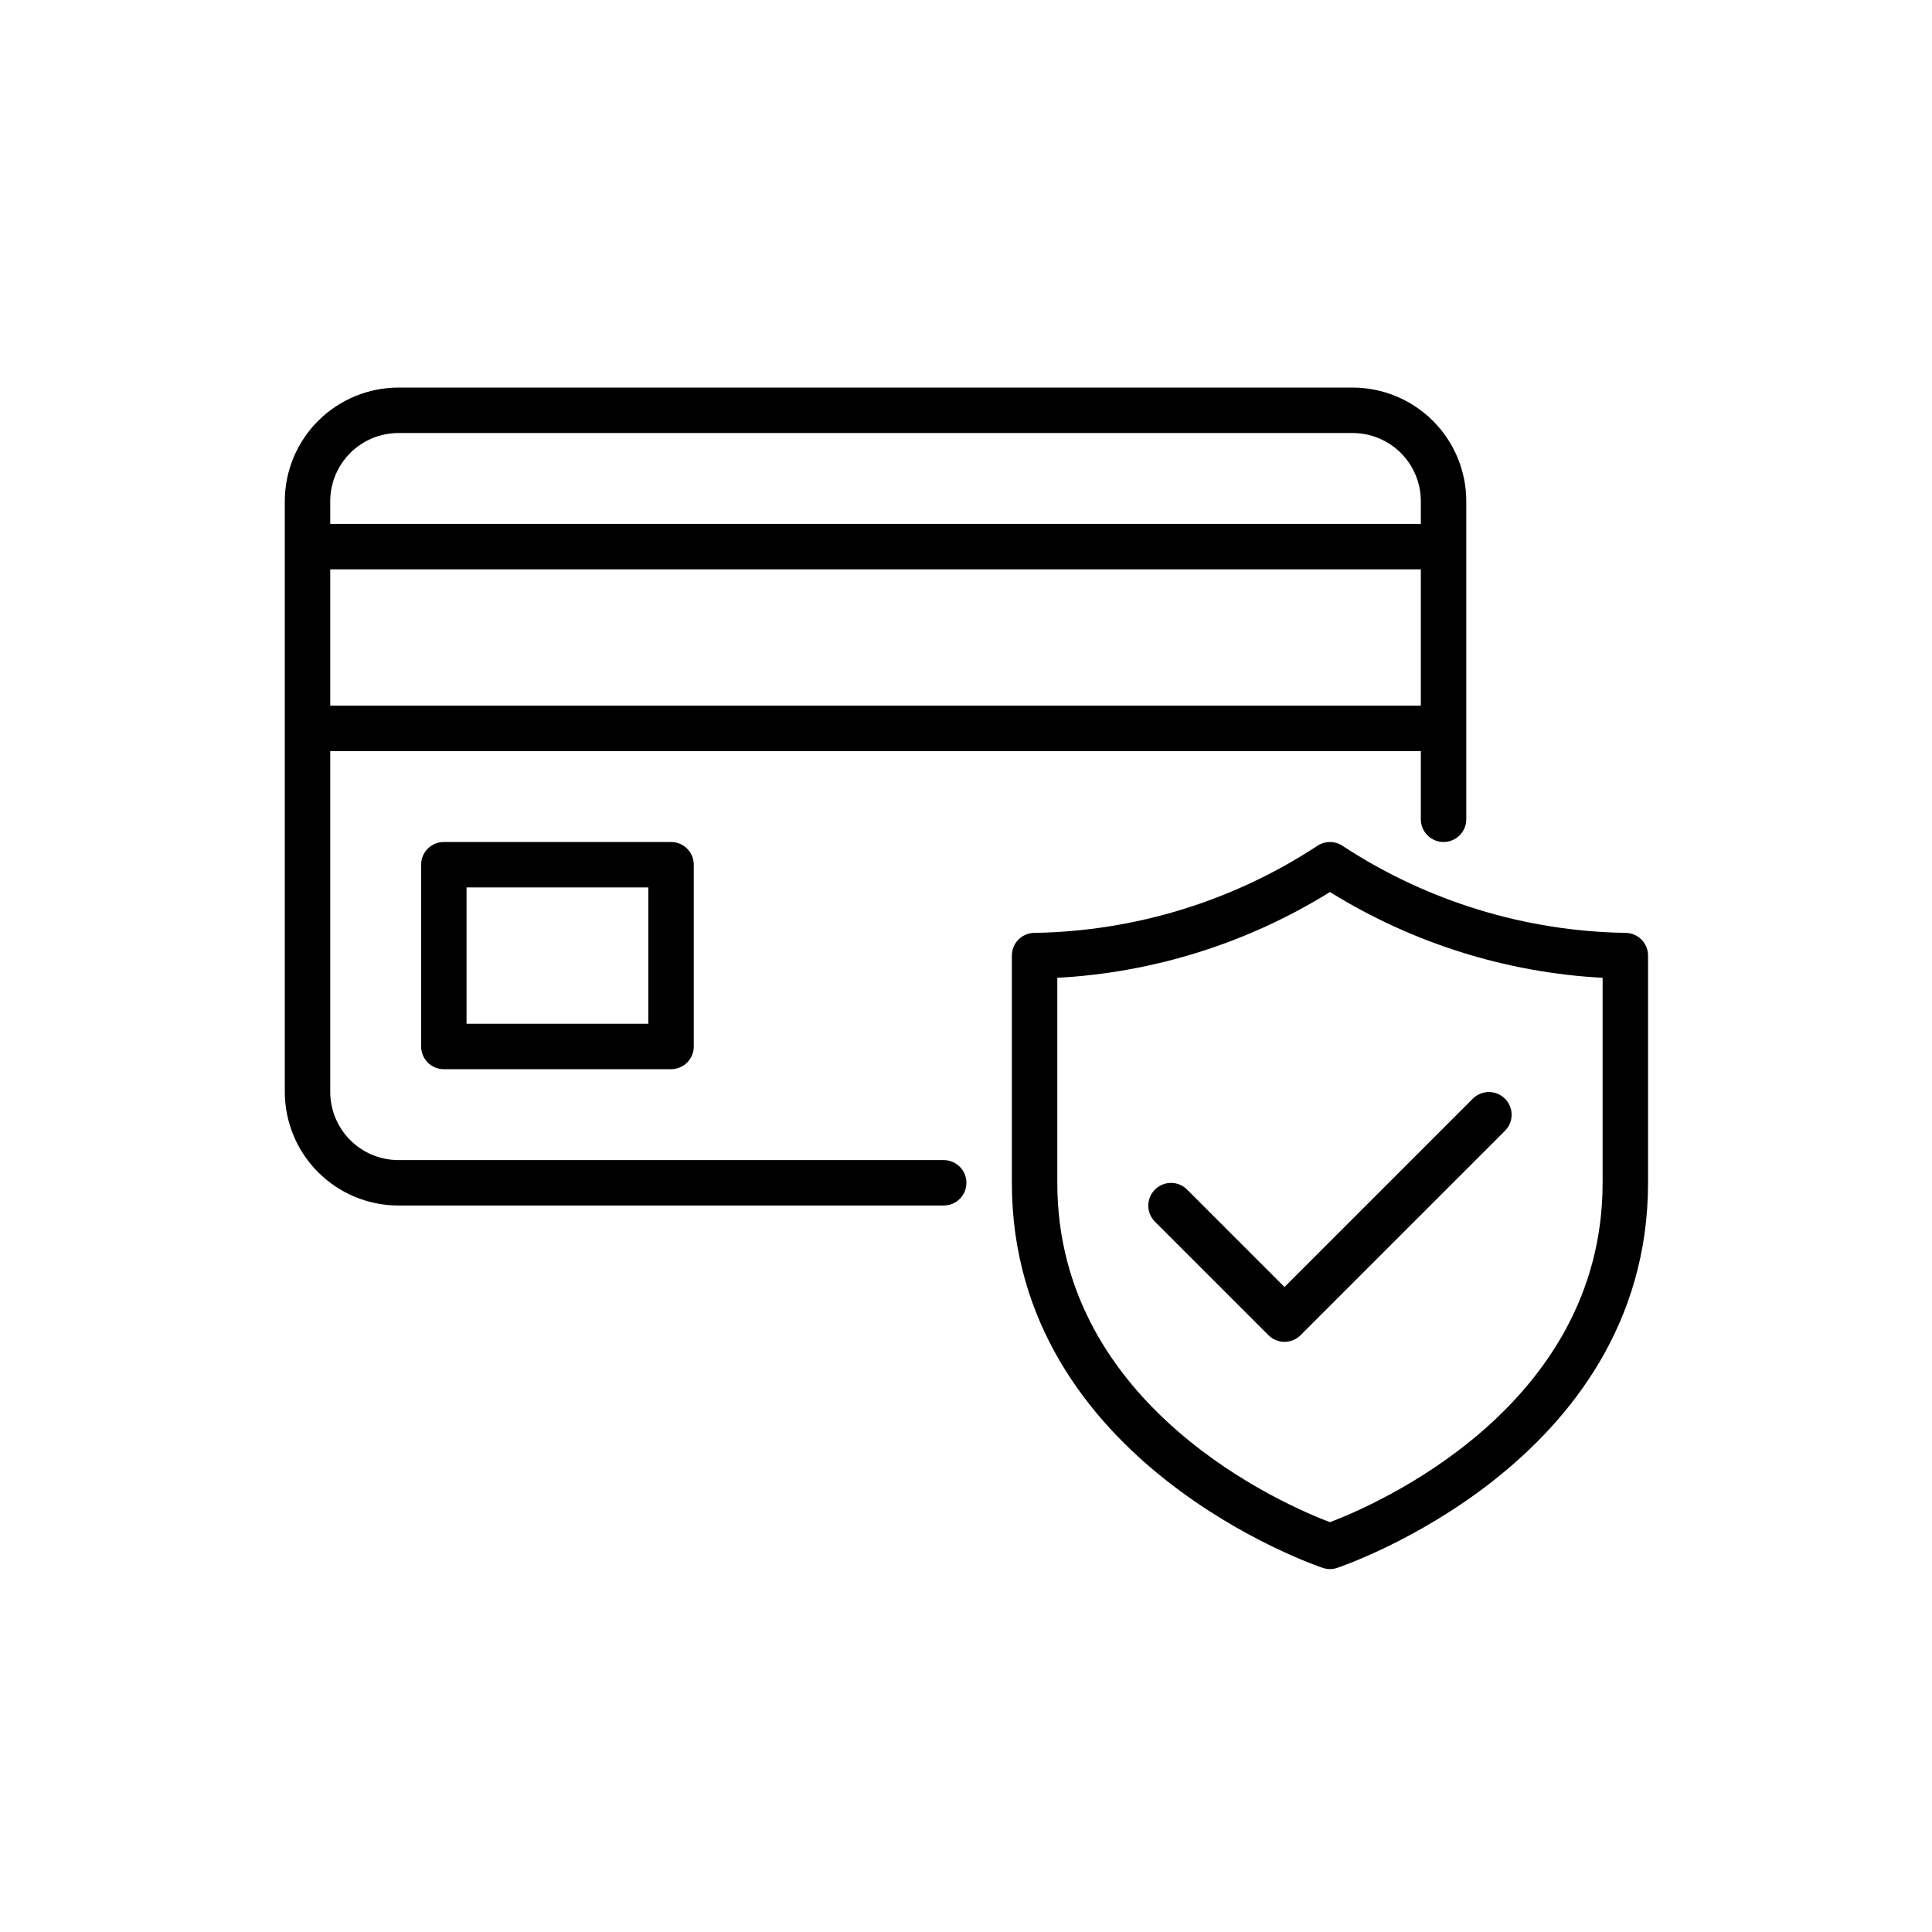 <svg xmlns="http://www.w3.org/2000/svg" xmlns:xlink="http://www.w3.org/1999/xlink" width="1080" zoomAndPan="magnify" viewBox="0 0 810 810" height="1080" preserveAspectRatio="xMidYMid meet" version="1.0"><defs><clipPath id="ff65983f15"><path d="M 119.258 162.492 L 691 162.492 L 691 657.832 L 119.258 657.832 Z M 119.258 162.492 " clip-rule="nonzero"/></clipPath></defs><g clip-path="url(#ff65983f15)"><path fill="#000000" d="M 186.082 353.008 C 185.457 353.008 184.836 353.07 184.223 353.188 C 183.609 353.312 183.012 353.492 182.434 353.73 C 181.859 353.969 181.305 354.266 180.789 354.609 C 180.266 354.957 179.785 355.355 179.344 355.797 C 178.902 356.238 178.508 356.719 178.16 357.238 C 177.809 357.762 177.52 358.309 177.277 358.887 C 177.039 359.465 176.859 360.062 176.738 360.676 C 176.613 361.285 176.555 361.906 176.555 362.531 L 176.555 438.738 C 176.555 439.363 176.613 439.984 176.738 440.598 C 176.859 441.211 177.039 441.809 177.277 442.387 C 177.52 442.965 177.809 443.512 178.16 444.031 C 178.508 444.555 178.902 445.035 179.344 445.477 C 179.785 445.918 180.266 446.312 180.789 446.664 C 181.305 447.008 181.859 447.305 182.434 447.543 C 183.012 447.781 183.609 447.961 184.223 448.082 C 184.836 448.203 185.457 448.266 186.082 448.266 L 281.34 448.266 C 281.965 448.266 282.586 448.207 283.199 448.082 C 283.812 447.961 284.41 447.781 284.988 447.543 C 285.562 447.305 286.113 447.008 286.633 446.664 C 287.156 446.312 287.637 445.918 288.078 445.477 C 288.52 445.035 288.914 444.555 289.262 444.031 C 289.609 443.512 289.902 442.965 290.145 442.387 C 290.383 441.809 290.562 441.211 290.684 440.598 C 290.809 439.984 290.867 439.363 290.867 438.738 L 290.867 362.531 C 290.867 361.906 290.809 361.285 290.684 360.676 C 290.562 360.062 290.383 359.465 290.145 358.887 C 289.902 358.309 289.609 357.762 289.262 357.238 C 288.914 356.719 288.52 356.238 288.078 355.797 C 287.637 355.355 287.156 354.957 286.633 354.609 C 286.113 354.266 285.562 353.969 284.988 353.73 C 284.41 353.492 283.812 353.312 283.199 353.188 C 282.586 353.07 281.965 353.008 281.34 353.008 Z M 271.816 429.215 L 195.605 429.215 L 195.605 372.059 L 271.816 372.059 Z M 395.648 486.367 L 167.027 486.367 C 166.094 486.367 165.16 486.32 164.23 486.227 C 163.297 486.133 162.375 485.996 161.457 485.812 C 160.539 485.629 159.633 485.402 158.738 485.133 C 157.844 484.859 156.961 484.543 156.098 484.184 C 155.234 483.828 154.391 483.426 153.566 482.984 C 152.738 482.543 151.938 482.062 151.16 481.543 C 150.383 481.02 149.629 480.465 148.906 479.871 C 148.188 479.277 147.492 478.648 146.832 477.988 C 146.172 477.324 145.543 476.633 144.949 475.91 C 144.355 475.188 143.797 474.438 143.277 473.66 C 142.758 472.883 142.277 472.078 141.836 471.254 C 141.395 470.43 140.996 469.586 140.637 468.723 C 140.277 467.859 139.961 466.98 139.691 466.082 C 139.418 465.188 139.188 464.281 139.004 463.363 C 138.824 462.445 138.684 461.52 138.59 460.59 C 138.5 459.656 138.453 458.727 138.453 457.793 L 138.453 314.906 L 595.695 314.906 L 595.695 343.484 C 595.695 344.109 595.754 344.727 595.879 345.34 C 596 345.953 596.18 346.547 596.418 347.125 C 596.656 347.703 596.953 348.254 597.297 348.773 C 597.648 349.293 598.043 349.777 598.484 350.219 C 598.926 350.66 599.406 351.055 599.93 351.402 C 600.449 351.75 600.996 352.043 601.574 352.281 C 602.152 352.52 602.746 352.703 603.363 352.824 C 603.977 352.945 604.594 353.008 605.223 353.008 C 605.844 353.008 606.465 352.945 607.082 352.824 C 607.691 352.703 608.289 352.52 608.867 352.281 C 609.445 352.043 609.992 351.75 610.512 351.402 C 611.031 351.055 611.512 350.66 611.953 350.219 C 612.398 349.777 612.793 349.293 613.141 348.773 C 613.488 348.254 613.781 347.703 614.02 347.125 C 614.258 346.547 614.441 345.953 614.562 345.34 C 614.684 344.727 614.746 344.109 614.746 343.484 L 614.746 210.125 C 614.742 208.562 614.668 207.004 614.512 205.453 C 614.359 203.902 614.125 202.363 613.82 200.832 C 613.516 199.305 613.137 197.793 612.68 196.301 C 612.23 194.809 611.703 193.344 611.105 191.906 C 610.508 190.465 609.844 189.055 609.105 187.68 C 608.367 186.305 607.566 184.973 606.703 183.672 C 605.836 182.379 604.91 181.125 603.918 179.922 C 602.93 178.715 601.879 177.562 600.777 176.457 C 599.676 175.355 598.523 174.309 597.32 173.32 C 596.113 172.332 594.863 171.406 593.566 170.539 C 592.27 169.672 590.934 168.867 589.559 168.133 C 588.184 167.398 586.777 166.73 585.336 166.133 C 583.895 165.535 582.43 165.012 580.938 164.555 C 579.445 164.105 577.934 163.723 576.402 163.418 C 574.875 163.109 573.336 162.883 571.781 162.73 C 570.23 162.574 568.676 162.496 567.117 162.492 L 167.027 162.492 C 165.469 162.496 163.914 162.574 162.363 162.73 C 160.809 162.883 159.27 163.109 157.742 163.418 C 156.211 163.723 154.699 164.105 153.211 164.555 C 151.719 165.012 150.25 165.535 148.812 166.133 C 147.371 166.73 145.961 167.398 144.586 168.133 C 143.211 168.867 141.879 169.672 140.578 170.539 C 139.285 171.406 138.031 172.332 136.828 173.32 C 135.621 174.309 134.469 175.355 133.367 176.457 C 132.266 177.562 131.219 178.715 130.23 179.922 C 129.242 181.125 128.312 182.379 127.445 183.672 C 126.578 184.973 125.777 186.305 125.039 187.68 C 124.305 189.055 123.641 190.465 123.043 191.906 C 122.445 193.344 121.918 194.809 121.465 196.301 C 121.008 197.793 120.633 199.305 120.324 200.832 C 120.02 202.363 119.789 203.902 119.637 205.453 C 119.48 207.004 119.402 208.562 119.398 210.125 L 119.398 457.793 C 119.402 459.348 119.48 460.906 119.637 462.457 C 119.789 464.008 120.02 465.547 120.324 467.078 C 120.633 468.605 121.008 470.117 121.465 471.609 C 121.918 473.102 122.445 474.57 123.043 476.008 C 123.641 477.449 124.305 478.855 125.039 480.23 C 125.777 481.605 126.578 482.941 127.445 484.238 C 128.312 485.531 129.242 486.785 130.23 487.988 C 131.219 489.195 132.266 490.352 133.367 491.453 C 134.469 492.555 135.621 493.602 136.828 494.59 C 138.031 495.582 139.285 496.512 140.578 497.375 C 141.879 498.242 143.211 499.043 144.586 499.777 C 145.961 500.516 147.371 501.184 148.812 501.781 C 150.25 502.379 151.719 502.902 153.211 503.355 C 154.699 503.809 156.211 504.191 157.742 504.496 C 159.27 504.801 160.809 505.031 162.363 505.188 C 163.914 505.34 165.469 505.418 167.027 505.418 L 395.648 505.418 C 396.277 505.418 396.895 505.359 397.508 505.234 C 398.121 505.113 398.719 504.934 399.297 504.695 C 399.871 504.457 400.426 504.16 400.941 503.816 C 401.465 503.465 401.945 503.07 402.387 502.629 C 402.828 502.188 403.223 501.707 403.57 501.184 C 403.922 500.668 404.211 500.117 404.453 499.539 C 404.691 498.961 404.875 498.367 404.992 497.75 C 405.117 497.137 405.176 496.52 405.176 495.891 C 405.176 495.27 405.117 494.648 404.992 494.035 C 404.875 493.422 404.691 492.824 404.453 492.246 C 404.211 491.668 403.922 491.121 403.57 490.602 C 403.223 490.082 402.828 489.602 402.387 489.16 C 401.945 488.715 401.465 488.32 400.941 487.973 C 400.426 487.625 399.871 487.332 399.297 487.094 C 398.719 486.855 398.121 486.672 397.508 486.551 C 396.895 486.43 396.277 486.367 395.648 486.367 Z M 138.453 295.855 L 138.453 238.699 L 595.695 238.699 L 595.695 295.855 Z M 167.027 181.547 L 567.117 181.547 C 568.055 181.547 568.984 181.59 569.914 181.684 C 570.848 181.777 571.773 181.918 572.688 182.102 C 573.609 182.281 574.516 182.512 575.406 182.785 C 576.305 183.055 577.184 183.371 578.047 183.73 C 578.91 184.086 579.758 184.488 580.582 184.93 C 581.406 185.371 582.207 185.852 582.984 186.371 C 583.766 186.891 584.516 187.449 585.238 188.039 C 585.961 188.633 586.652 189.262 587.312 189.922 C 587.977 190.586 588.602 191.277 589.195 192 C 589.793 192.727 590.348 193.477 590.867 194.254 C 591.387 195.027 591.871 195.832 592.312 196.656 C 592.754 197.484 593.152 198.324 593.512 199.188 C 593.867 200.055 594.184 200.938 594.457 201.828 C 594.73 202.727 594.957 203.633 595.141 204.547 C 595.324 205.469 595.461 206.391 595.555 207.32 C 595.645 208.254 595.695 209.188 595.695 210.125 L 595.695 219.648 L 138.453 219.648 L 138.453 210.125 C 138.453 209.188 138.5 208.254 138.59 207.32 C 138.684 206.391 138.824 205.469 139.004 204.547 C 139.188 203.633 139.418 202.727 139.691 201.828 C 139.961 200.938 140.277 200.055 140.637 199.188 C 140.996 198.324 141.395 197.484 141.836 196.656 C 142.277 195.832 142.758 195.027 143.277 194.254 C 143.797 193.477 144.355 192.727 144.949 192 C 145.543 191.277 146.172 190.586 146.832 189.922 C 147.492 189.262 148.188 188.633 148.906 188.039 C 149.629 187.449 150.383 186.891 151.16 186.371 C 151.938 185.852 152.738 185.371 153.566 184.93 C 154.391 184.488 155.234 184.086 156.098 183.73 C 156.961 183.371 157.844 183.055 158.738 182.785 C 159.633 182.512 160.539 182.281 161.457 182.102 C 162.375 181.918 163.297 181.777 164.23 181.684 C 165.16 181.59 166.094 181.547 167.027 181.547 Z M 681.43 391.109 C 670.965 390.941 660.57 390.039 650.234 388.402 C 639.902 386.766 629.734 384.418 619.734 381.344 C 609.73 378.277 599.996 374.523 590.523 370.078 C 581.051 365.637 571.938 360.551 563.184 354.824 C 562.777 354.531 562.352 354.273 561.906 354.047 C 561.461 353.824 561 353.637 560.527 353.484 C 560.055 353.332 559.57 353.215 559.078 353.141 C 558.582 353.059 558.09 353.023 557.59 353.023 C 557.094 353.023 556.598 353.059 556.102 353.141 C 555.613 353.215 555.129 353.332 554.652 353.484 C 554.18 353.637 553.719 353.824 553.273 354.047 C 552.828 354.273 552.406 354.531 552 354.824 C 543.242 360.551 534.133 365.637 524.66 370.078 C 515.188 374.523 505.453 378.277 495.449 381.344 C 485.445 384.418 475.281 386.766 464.949 388.402 C 454.613 390.039 444.215 390.941 433.754 391.109 C 433.129 391.109 432.508 391.168 431.898 391.293 C 431.281 391.414 430.684 391.594 430.109 391.832 C 429.531 392.074 428.98 392.367 428.461 392.715 C 427.938 393.062 427.457 393.457 427.016 393.898 C 426.574 394.34 426.18 394.82 425.832 395.344 C 425.484 395.863 425.191 396.414 424.949 396.992 C 424.711 397.566 424.531 398.164 424.41 398.777 C 424.289 399.391 424.227 400.012 424.227 400.637 L 424.227 495.891 C 424.227 613.727 553.348 656.949 554.652 657.367 C 556.613 658 558.57 658 560.531 657.367 C 561.836 656.949 690.953 613.727 690.953 495.891 L 690.953 400.637 C 690.953 400.012 690.891 399.391 690.773 398.777 C 690.648 398.164 690.469 397.566 690.23 396.992 C 689.992 396.414 689.695 395.863 689.352 395.344 C 689.004 394.82 688.605 394.34 688.164 393.898 C 687.723 393.457 687.242 393.062 686.723 392.715 C 686.199 392.363 685.652 392.074 685.074 391.832 C 684.496 391.594 683.898 391.414 683.285 391.293 C 682.672 391.168 682.055 391.109 681.43 391.109 Z M 671.902 495.891 C 671.902 590.406 575.785 631.293 557.59 638.184 C 539.395 631.293 443.277 590.406 443.277 495.891 L 443.277 409.949 C 453.371 409.402 463.387 408.23 473.332 406.426 C 483.273 404.625 493.062 402.207 502.703 399.172 C 512.34 396.141 521.754 392.52 530.938 388.301 C 540.121 384.086 549.004 379.316 557.59 373.984 C 566.176 379.316 575.059 384.086 584.242 388.301 C 593.426 392.52 602.84 396.141 612.48 399.172 C 622.117 402.207 631.91 404.625 641.852 406.426 C 651.793 408.23 661.812 409.402 671.902 409.949 Z M 538.539 539.578 L 617.535 460.582 C 617.98 460.145 618.461 459.754 618.98 459.41 C 619.5 459.066 620.051 458.777 620.629 458.543 C 621.203 458.305 621.797 458.129 622.406 458.012 C 623.02 457.891 623.637 457.832 624.258 457.836 C 624.883 457.836 625.496 457.898 626.109 458.02 C 626.719 458.145 627.312 458.328 627.887 458.566 C 628.465 458.805 629.012 459.098 629.527 459.445 C 630.043 459.789 630.523 460.184 630.965 460.625 C 631.406 461.066 631.797 461.543 632.145 462.062 C 632.492 462.578 632.781 463.125 633.023 463.699 C 633.262 464.277 633.445 464.867 633.566 465.477 C 633.688 466.09 633.754 466.707 633.754 467.328 C 633.754 467.953 633.695 468.57 633.578 469.18 C 633.461 469.793 633.281 470.387 633.047 470.965 C 632.809 471.539 632.52 472.086 632.18 472.605 C 631.836 473.125 631.445 473.605 631.008 474.051 L 545.273 559.781 C 544.832 560.223 544.348 560.617 543.832 560.969 C 543.309 561.316 542.762 561.609 542.184 561.848 C 541.605 562.086 541.008 562.27 540.398 562.391 C 539.785 562.512 539.164 562.574 538.539 562.574 C 537.914 562.574 537.293 562.512 536.68 562.391 C 536.07 562.27 535.473 562.086 534.895 561.848 C 534.316 561.609 533.77 561.316 533.246 560.969 C 532.727 560.617 532.246 560.223 531.801 559.781 L 484.176 512.156 C 483.738 511.711 483.344 511.23 483.004 510.711 C 482.656 510.191 482.371 509.641 482.133 509.062 C 481.898 508.488 481.723 507.895 481.602 507.281 C 481.484 506.672 481.422 506.051 481.426 505.434 C 481.43 504.809 481.488 504.191 481.613 503.582 C 481.734 502.973 481.918 502.379 482.156 501.801 C 482.395 501.227 482.688 500.68 483.035 500.164 C 483.383 499.645 483.777 499.168 484.215 498.727 C 484.656 498.285 485.137 497.891 485.652 497.547 C 486.172 497.199 486.719 496.906 487.293 496.668 C 487.867 496.426 488.461 496.246 489.074 496.125 C 489.68 496.004 490.297 495.938 490.922 495.938 C 491.543 495.938 492.16 495.992 492.773 496.113 C 493.387 496.23 493.98 496.41 494.555 496.645 C 495.133 496.879 495.68 497.172 496.199 497.512 C 496.719 497.855 497.199 498.246 497.645 498.684 Z M 538.539 539.578 " fill-opacity="1" fill-rule="nonzero"/></g></svg>